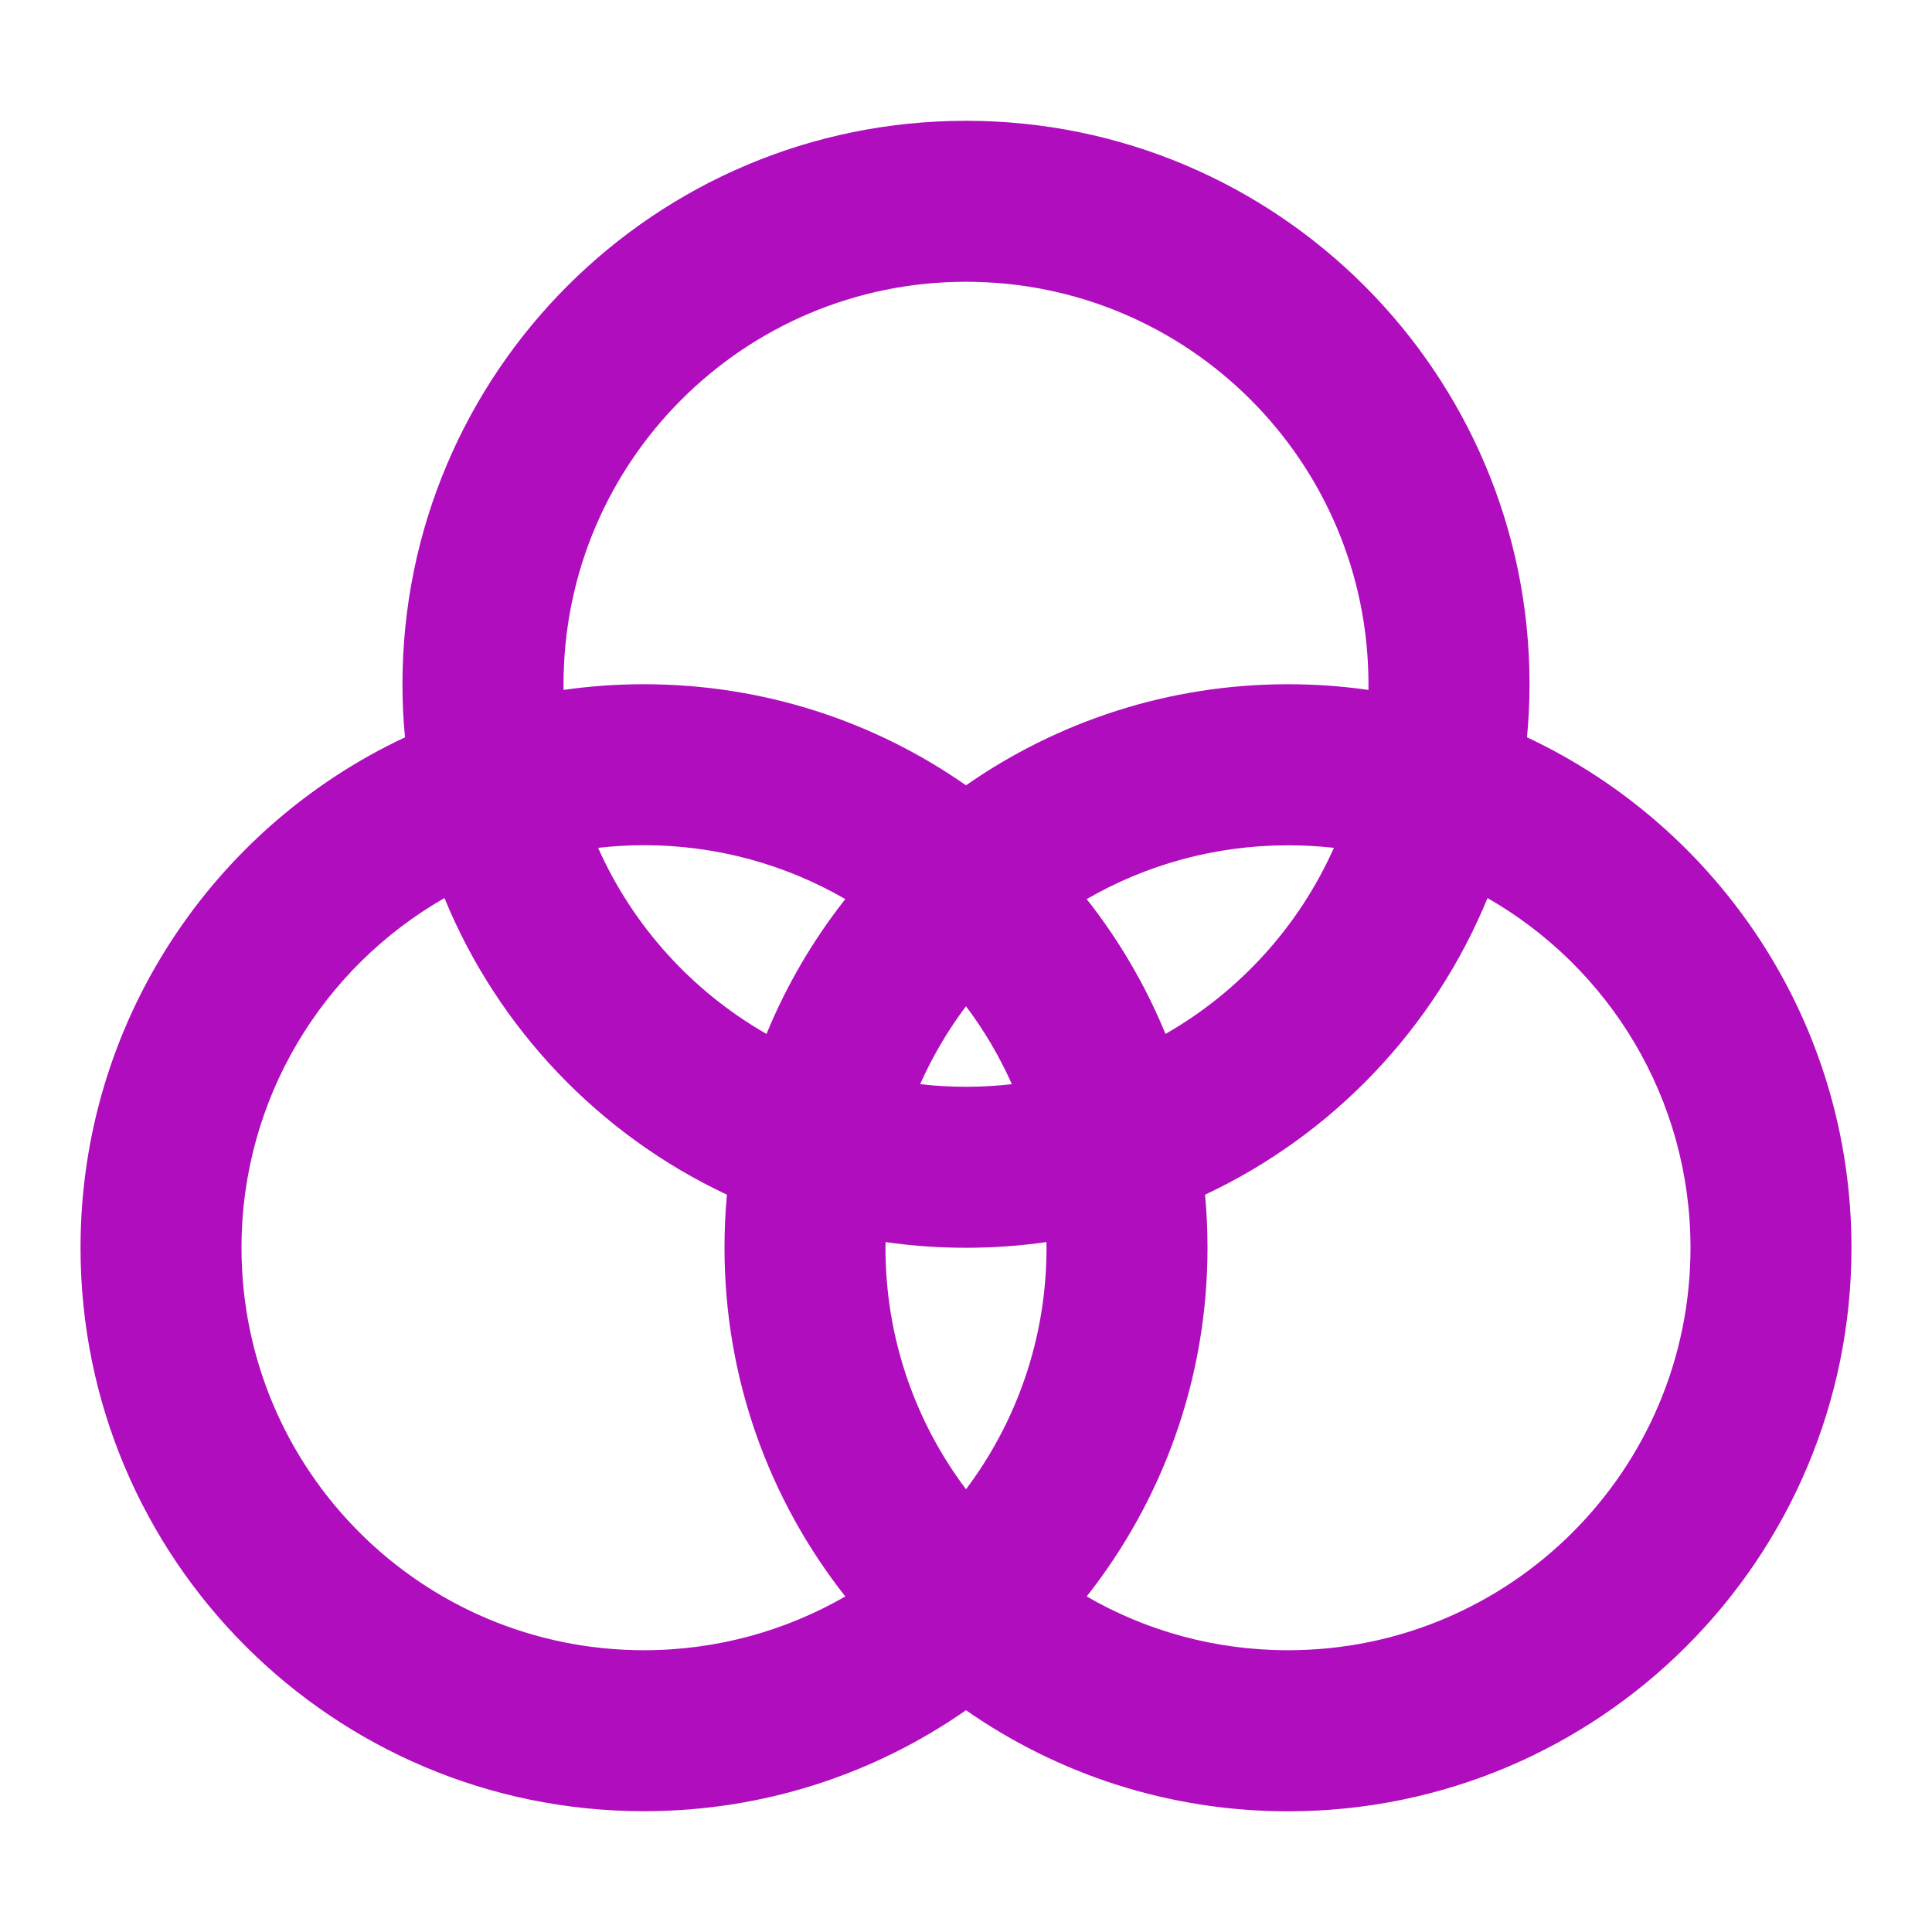 <svg width="19" height="19" viewBox="0 0 19 19" fill="none" xmlns="http://www.w3.org/2000/svg">
<path fill-rule="evenodd" clip-rule="evenodd" d="M9.5 2.771C7.314 2.771 5.542 4.543 5.542 6.729C5.542 6.748 5.542 6.767 5.542 6.785C5.8 6.748 6.065 6.729 6.333 6.729C7.511 6.729 8.602 7.096 9.5 7.723C10.398 7.097 11.489 6.729 12.667 6.729C12.935 6.729 13.2 6.748 13.458 6.785C13.458 6.767 13.458 6.748 13.458 6.729C13.458 4.543 11.686 2.771 9.5 2.771ZM15.017 7.251C15.033 7.079 15.042 6.905 15.042 6.729C15.042 3.669 12.56 1.188 9.5 1.188C6.439 1.188 3.958 3.669 3.958 6.729C3.958 6.905 3.966 7.079 3.983 7.251C2.097 8.135 0.792 10.051 0.792 12.271C0.792 15.331 3.273 17.812 6.333 17.812C7.511 17.812 8.602 17.445 9.5 16.819C10.398 17.445 11.489 17.813 12.667 17.813C15.727 17.813 18.208 15.332 18.208 12.271C18.208 10.051 16.903 8.136 15.017 7.251ZM13.118 8.338C12.97 8.321 12.819 8.313 12.667 8.313C11.946 8.313 11.27 8.505 10.687 8.842C11.003 9.243 11.265 9.689 11.462 10.168C12.191 9.751 12.774 9.11 13.118 8.338ZM11.851 11.749C13.104 11.161 14.101 10.118 14.629 8.832C15.821 9.514 16.625 10.799 16.625 12.271C16.625 14.457 14.853 16.229 12.667 16.229C11.945 16.229 11.269 16.037 10.687 15.7C11.431 14.756 11.875 13.565 11.875 12.271C11.875 12.095 11.867 11.921 11.851 11.749ZM9.951 10.662C9.829 10.389 9.678 10.132 9.5 9.896C9.322 10.132 9.171 10.389 9.049 10.662C9.197 10.679 9.347 10.688 9.5 10.688C9.652 10.688 9.803 10.679 9.951 10.662ZM8.709 12.215C8.967 12.252 9.231 12.271 9.5 12.271C9.769 12.271 10.033 12.252 10.291 12.215C10.291 12.233 10.292 12.252 10.292 12.271C10.292 13.162 9.997 13.985 9.5 14.646C9.003 13.985 8.708 13.162 8.708 12.271C8.708 12.252 8.708 12.233 8.709 12.215ZM7.538 10.168C7.735 9.689 7.997 9.243 8.313 8.842C7.73 8.505 7.054 8.312 6.333 8.312C6.181 8.312 6.03 8.321 5.882 8.338C6.226 9.11 6.809 9.751 7.538 10.168ZM4.371 8.832C4.899 10.118 5.896 11.161 7.149 11.749C7.133 11.921 7.125 12.095 7.125 12.271C7.125 13.566 7.569 14.756 8.313 15.7C7.73 16.036 7.054 16.229 6.333 16.229C4.147 16.229 2.375 14.457 2.375 12.271C2.375 10.799 3.179 9.514 4.371 8.832Z" fill="#AF0DBD"/>
</svg>
